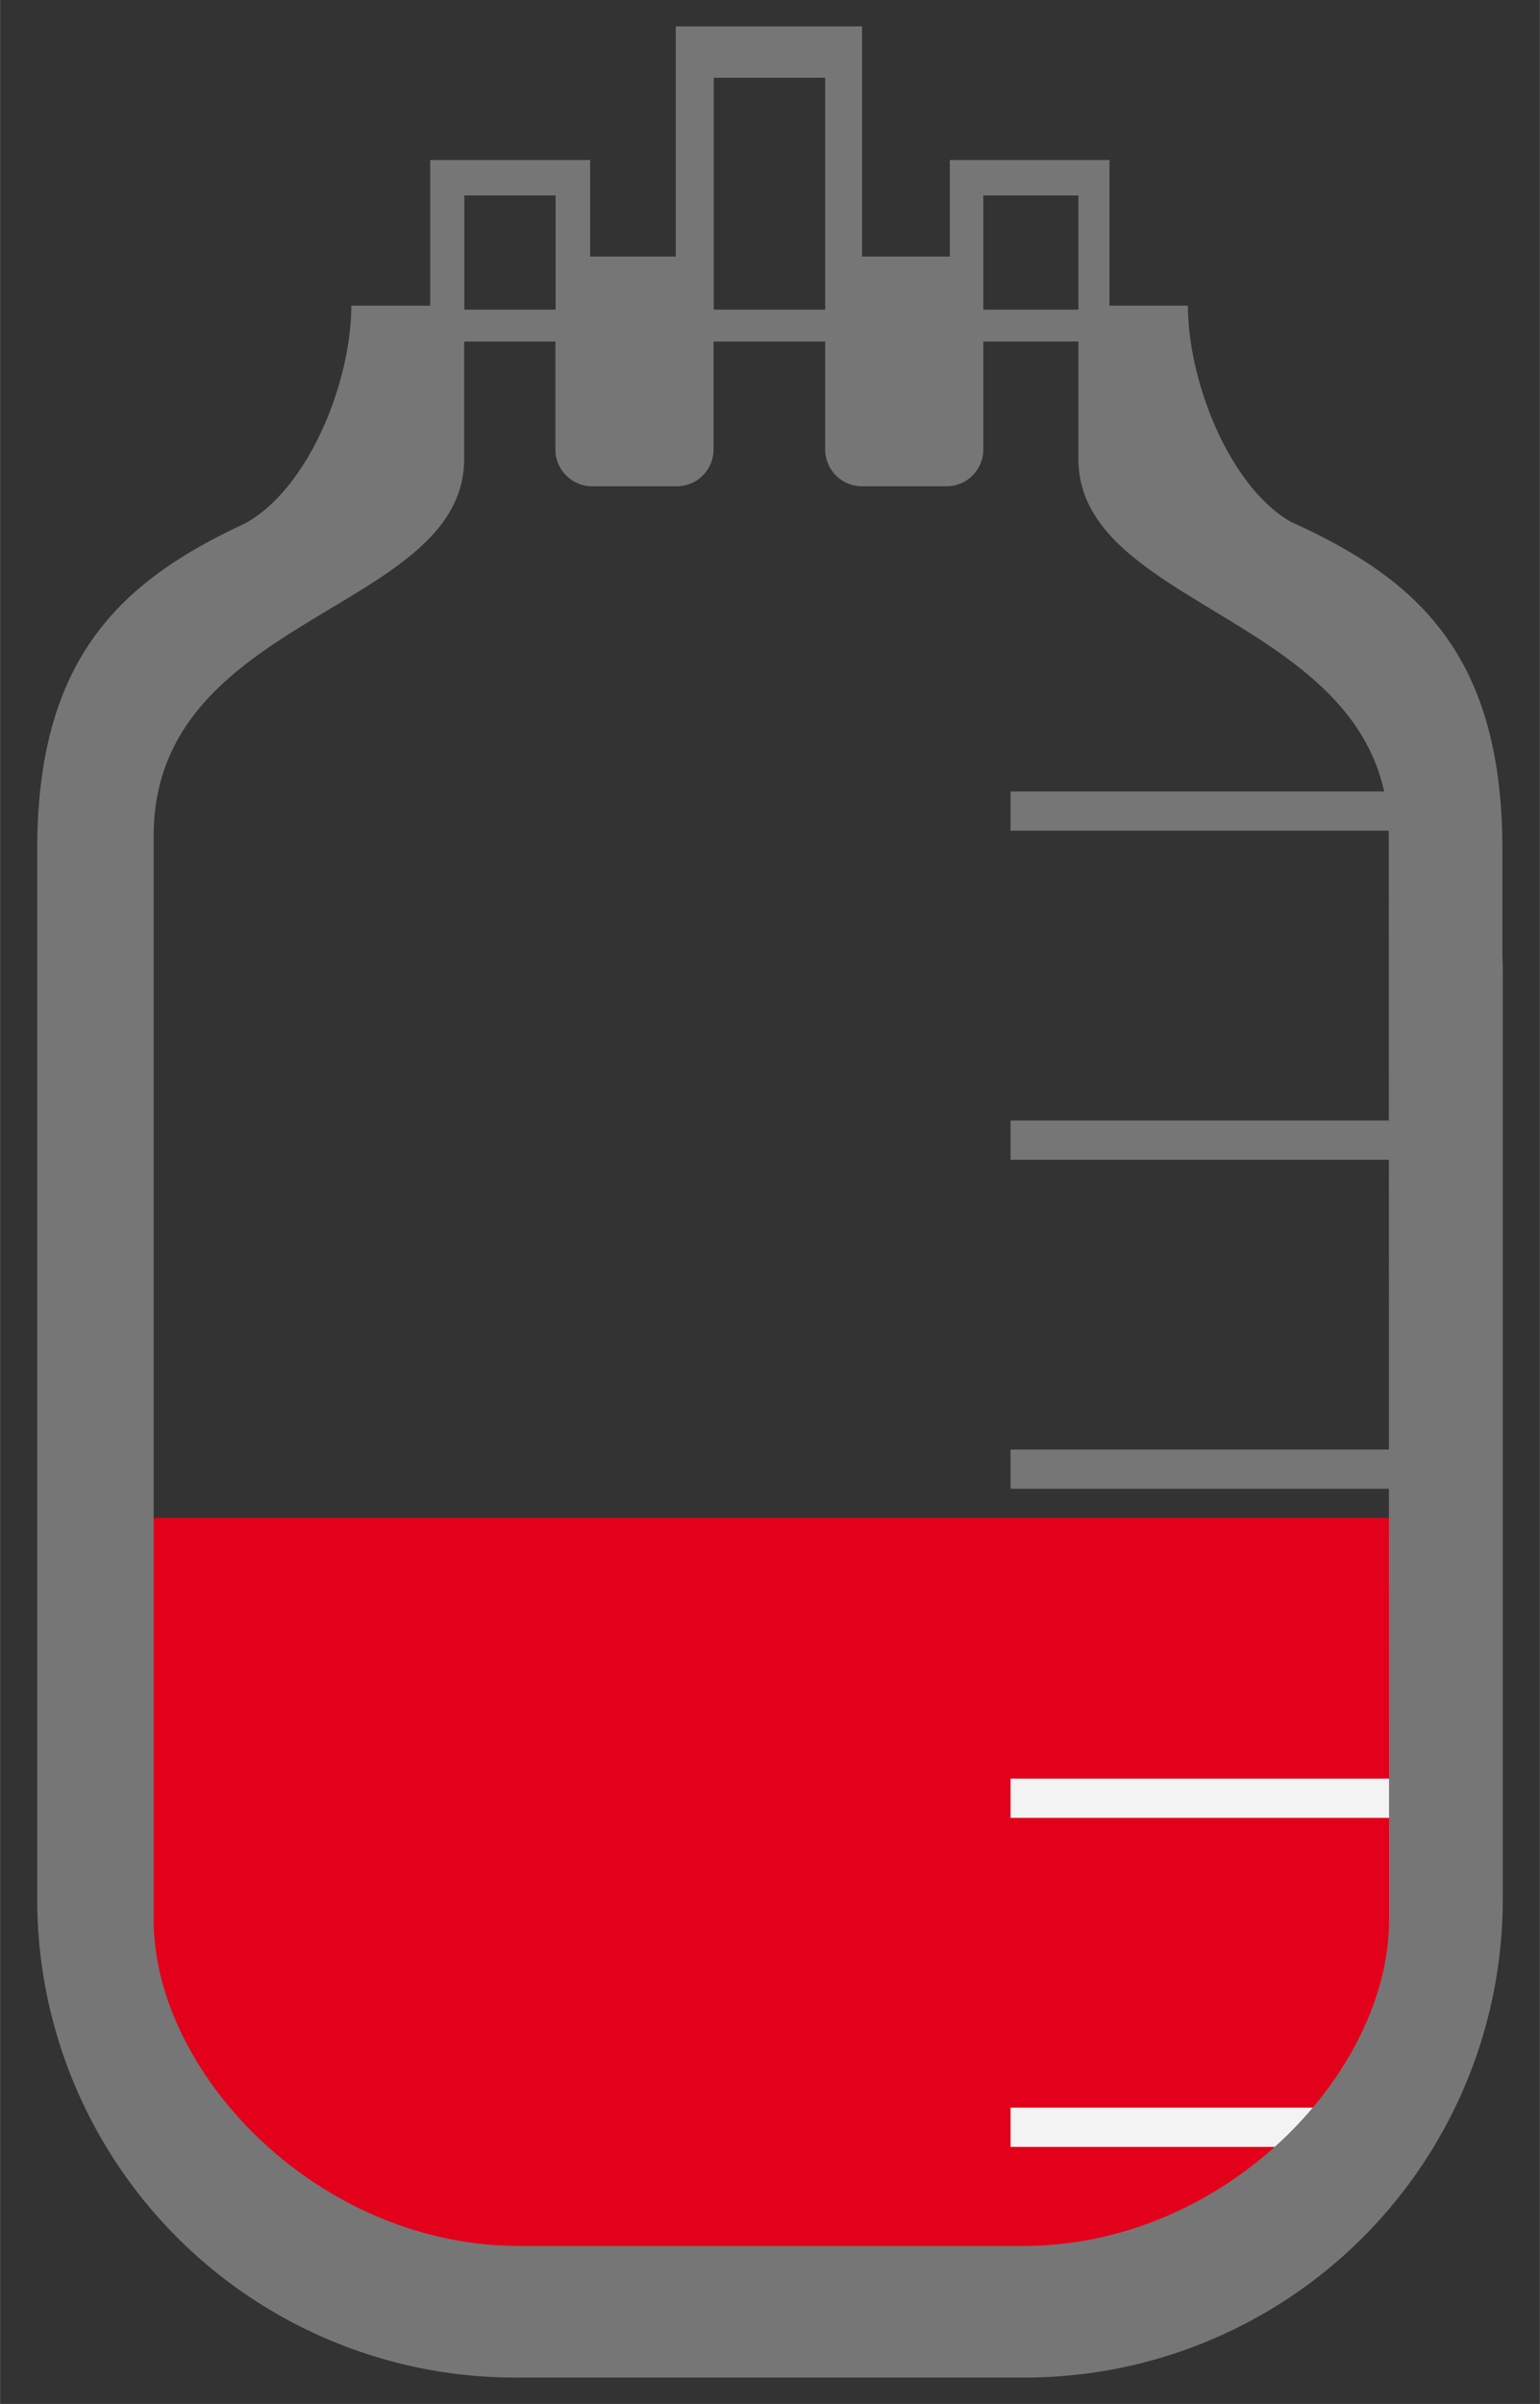 <svg xmlns="http://www.w3.org/2000/svg" width="5.54cm" height="8.64cm" viewBox="0 0 157.08 245">
  <rect x="0" y="0" width="157.08" height="245" fill="#333333" stroke="none"/>
  <defs>
    <style>
      .a {
        fill: #e2001a;
      }

      .b, .d {
        fill: none;
        stroke-miterlimit: 10;
        stroke-width: 4px;
      }

      .b {
        stroke: #f3f3f3;
      }

      .c {
        fill: #767676;
      }

      .d {
        stroke: #767676;
      }
    </style>
  </defs>
  <title>beutel2</title>
  <g>
    <path class="a" d="M43.36,239l68.33,1c20.62,0,40-26,40-42.13l-10-43.18h-126L6.13,199C6.13,215.1,22.74,239,43.36,239Z"/>
    <line class="b" x1="103.08" y1="216.8" x2="145.59" y2="216.8"/>
    <line class="b" x1="103.08" y1="183.27" x2="145.59" y2="183.27"/>
    <path class="a" d="M43.36,239l68.33,1c20.62,0,40-25.22,40-40.81l-20,28.33h-106L6.13,200.29C6.13,215.89,22.74,239,43.36,239Z"/>
    <path class="c" d="M153.25,97.44c0-.45,0-.91,0-1.36V86.57c0-20-8.84-27.62-21.54-33.37-6.29-3.57-10.53-14.31-10.54-22.05h-8V16.31H96.88v9.84H87.93V2.69h-19V26.15H60.19V16.31H43.88V31.15H35.83C35.82,39,31.45,49.8,25,53.34,12.49,59.15,3.79,66.9,3.79,86.57v9.51c0,.45,0,.91,0,1.36s0,.91,0,1.37v94.75a48.74,48.74,0,0,0,48.75,48.75h52a48.75,48.75,0,0,0,48.75-48.75V98.81C153.29,98.35,153.27,97.9,153.25,97.44ZM100.3,19.92H110V31.56H100.3Zm-27.5-12H84.17V31.56H72.8Zm-25.44,12h9.31V31.56H47.36Zm94.33,175.74c0,15.6-16.71,33.24-37.33,33.24H53c-20.61,0-37.33-17.64-37.33-33.24V85.17c0-22.61,31.67-22.77,31.67-38.41h0V34.81h9.31v11a3.75,3.75,0,0,0,3.75,3.75h8.63a3.75,3.75,0,0,0,3.75-3.75v-11H84.17v11a3.75,3.75,0,0,0,3.75,3.75h8.63a3.75,3.75,0,0,0,3.75-3.75v-11H110V46.76h0c0,15.64,31.66,16.14,31.66,38.41Z"/>
    <line class="d" x1="103.08" y1="149.73" x2="145.59" y2="149.73"/>
    <line class="d" x1="103.08" y1="116.2" x2="145.59" y2="116.2"/>
    <line class="d" x1="103.08" y1="82.66" x2="145.59" y2="82.66"/>
  </g>
</svg>
